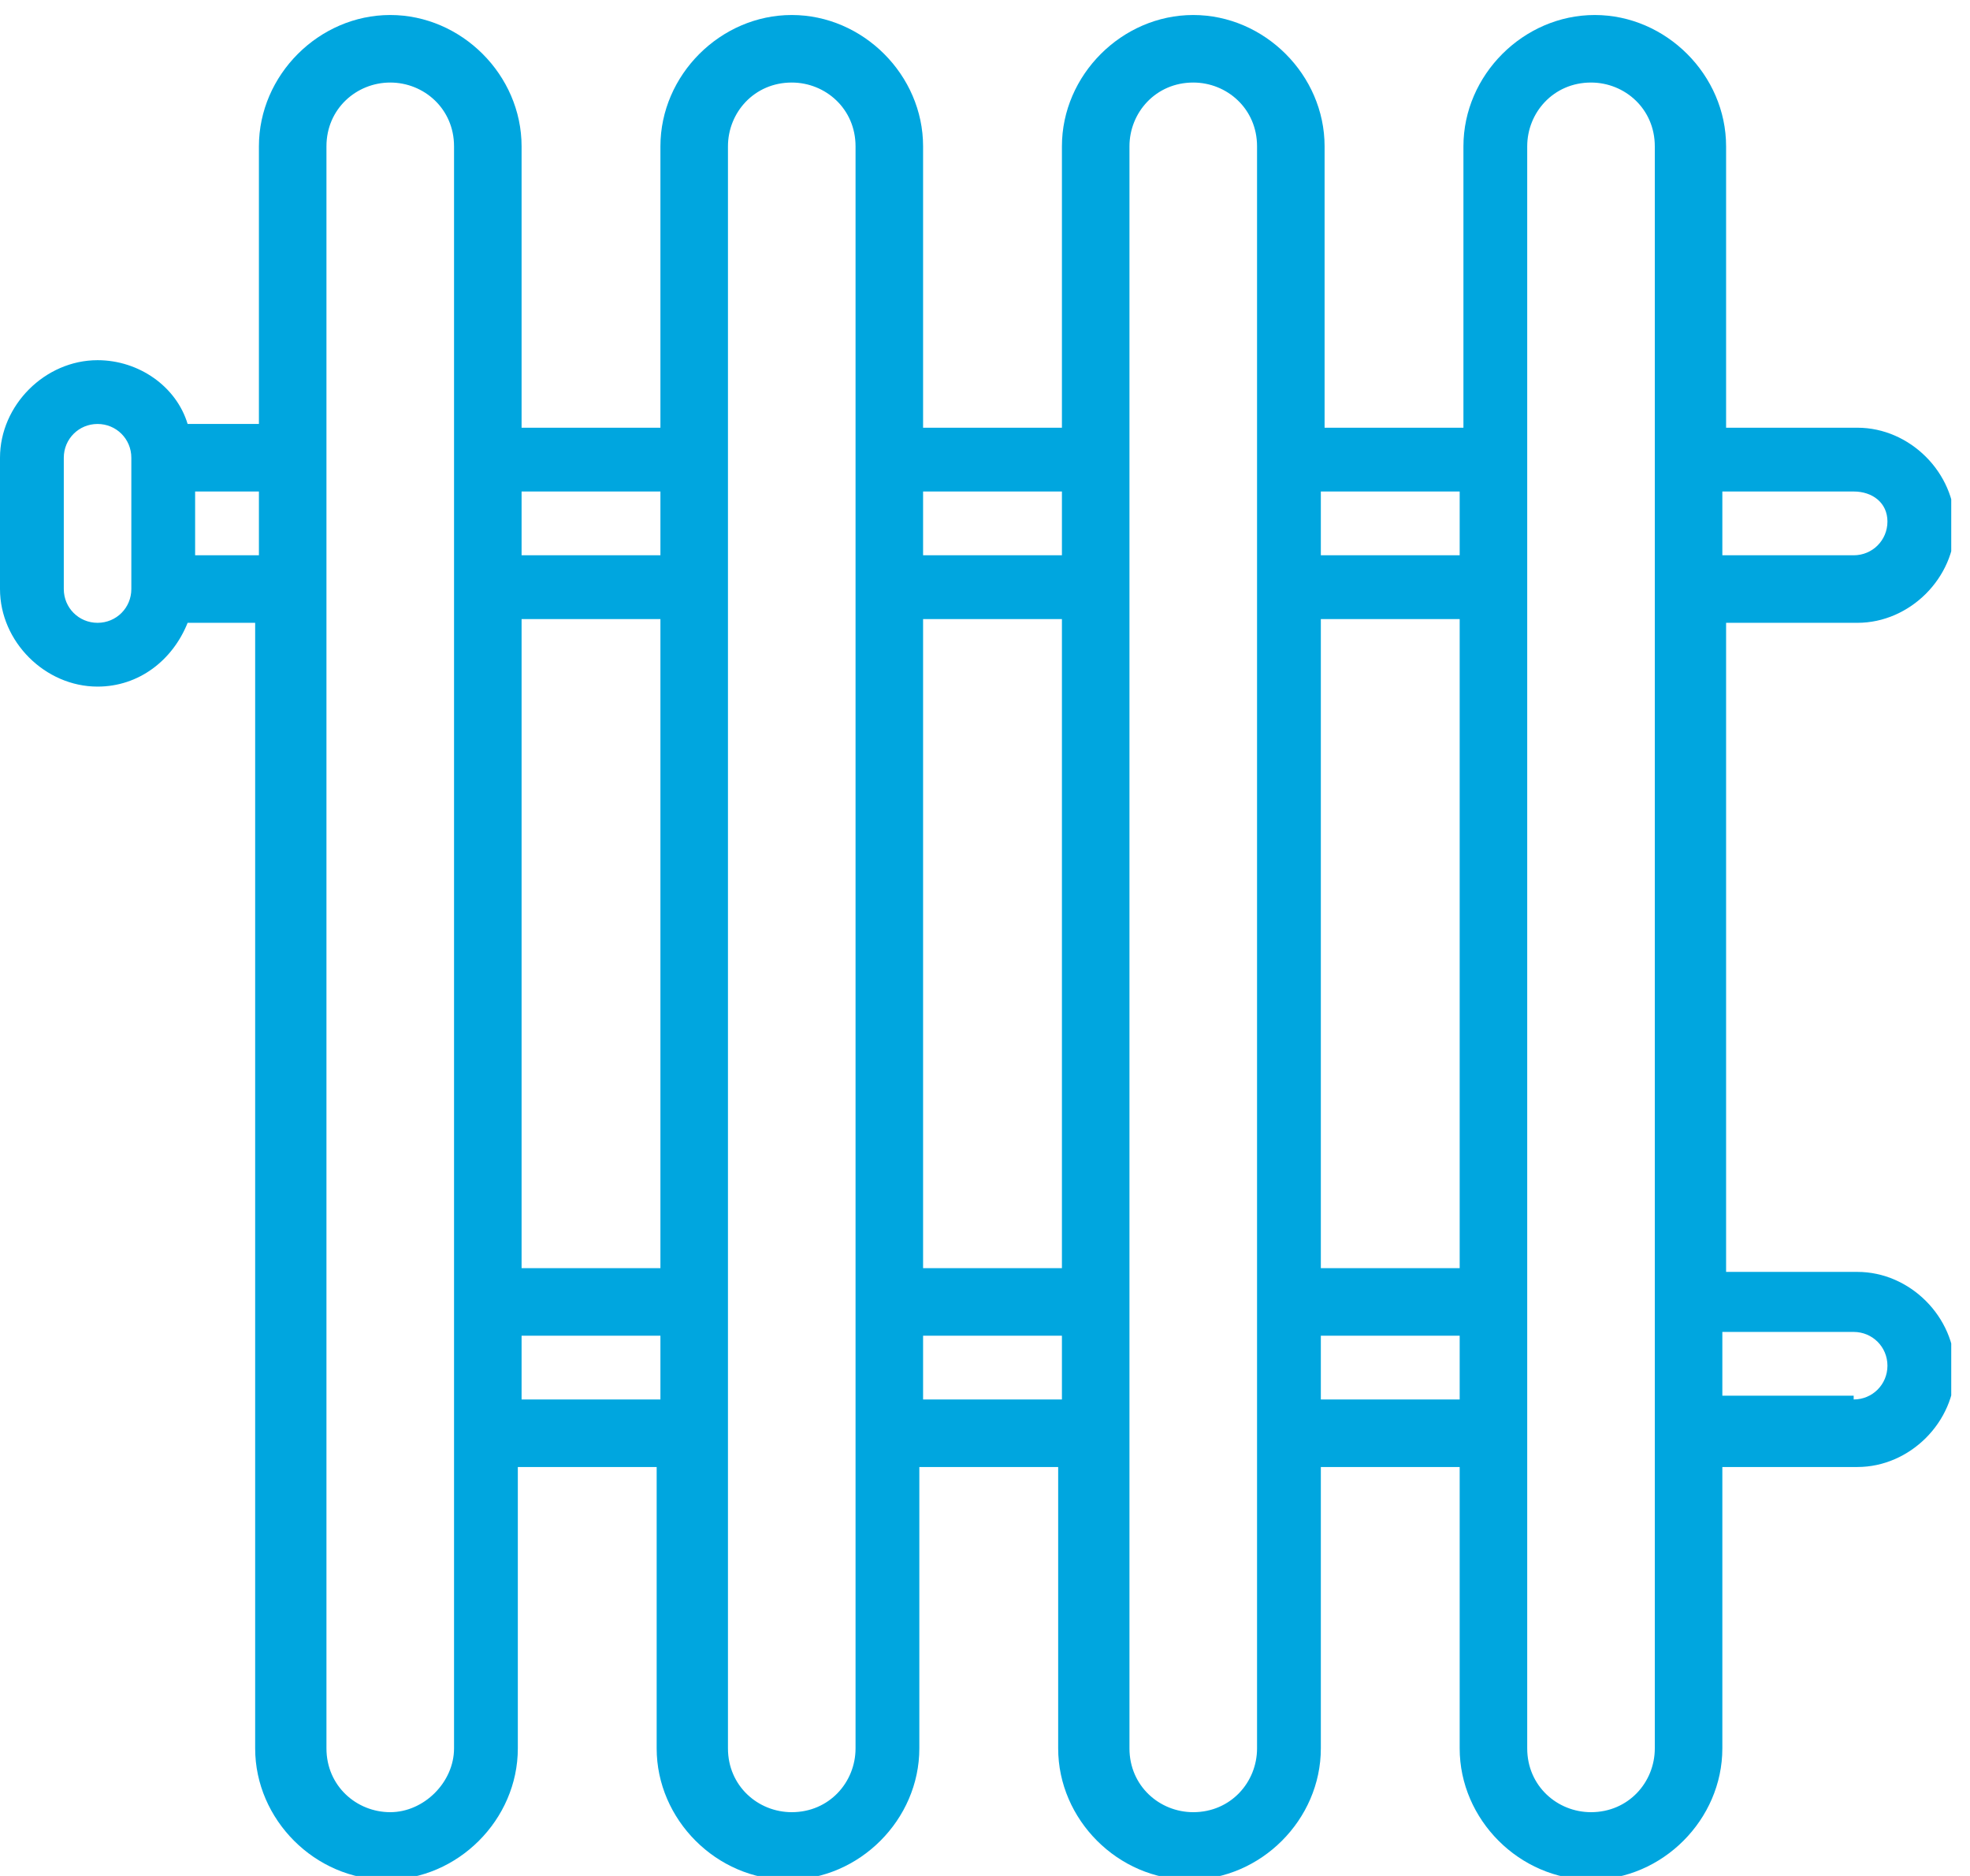 <svg width="21" height="20" viewBox="0 0 21 20" fill="none" xmlns="http://www.w3.org/2000/svg">
<g clip-path="url(#clip0)">
<path d="M15.84 15.64H18.36V18.64C18.36 19.4 17.72 20.04 16.96 20.04C16.2 20.04 15.56 19.4 15.56 18.64V15.64H14.08V18.64C14.08 19.4 13.44 20.04 12.68 20.04C11.92 20.04 11.28 19.4 11.28 18.64V15.64H9.8V18.64C9.8 19.4 9.16 20.04 8.4 20.04C7.64 20.04 7 19.4 7 18.64V15.64H5.52V18.64C5.52 19.4 4.88 20.04 4.12 20.04C3.36 20.04 2.72 19.4 2.72 18.64V6.64H2C1.84 7.04 1.48 7.32 1.04 7.32C0.48 7.32 0 6.84 0 6.28V4.88C0 4.32 0.48 3.84 1.04 3.84C1.48 3.84 1.88 4.12 2 4.52H2.76V1.56C2.76 0.8 3.4 0.16 4.16 0.16C4.92 0.16 5.56 0.8 5.56 1.56V4.56H7.04V1.56C7.04 0.8 7.68 0.16 8.44 0.16C9.2 0.16 9.84 0.8 9.84 1.56V4.56H11.32V1.56C11.32 0.8 11.96 0.16 12.72 0.16C13.48 0.16 14.12 0.8 14.12 1.56V4.56H15.6V1.56C15.6 0.8 16.24 0.16 17 0.16C17.76 0.16 18.4 0.8 18.4 1.56V4.56H15.88H18.64H19.8C20.36 4.56 20.84 5.04 20.84 5.6C20.84 6.16 20.36 6.64 19.8 6.64H18.4V13.56H19.8C20.36 13.56 20.84 14.04 20.84 14.6C20.84 15.16 20.36 15.64 19.8 15.64H18.64H15.84ZM1.4 4.88C1.4 4.68 1.24 4.52 1.04 4.52C0.84 4.52 0.68 4.68 0.68 4.88V6.28C0.68 6.48 0.84 6.64 1.04 6.64C1.24 6.64 1.4 6.48 1.4 6.28V4.88ZM2.76 5.24H2.08V5.92H2.76V5.24ZM4.84 1.56C4.84 1.16 4.52 0.88 4.16 0.88C3.8 0.88 3.48 1.16 3.48 1.56V18.64C3.48 19.04 3.8 19.32 4.16 19.32C4.52 19.32 4.84 19 4.84 18.64V1.56ZM7.04 5.24H5.56V5.92H7.04V5.24ZM7.04 6.6H5.56V13.52H7.04V6.6ZM7.04 14.24H5.56V14.92H7.04V14.24ZM9.12 1.56C9.12 1.16 8.8 0.88 8.44 0.88C8.04 0.88 7.76 1.2 7.76 1.56V18.64C7.76 19.04 8.08 19.32 8.44 19.32C8.84 19.32 9.12 19 9.12 18.64V1.56ZM11.32 5.24H9.84V5.92H11.32V5.24ZM11.32 6.6H9.84V13.52H11.32V6.6ZM11.32 14.24H9.84V14.92H11.32V14.24ZM13.4 1.56C13.4 1.16 13.08 0.88 12.72 0.88C12.32 0.88 12.04 1.2 12.04 1.56V18.64C12.04 19.04 12.36 19.32 12.72 19.32C13.12 19.32 13.4 19 13.4 18.64V1.56ZM15.56 5.24H14.08V5.92H15.56V5.24ZM15.56 6.6H14.08V13.52H15.56V6.6ZM15.56 14.24H14.08V14.92H15.56V14.24ZM17.64 1.56C17.64 1.16 17.32 0.88 16.96 0.88C16.56 0.88 16.28 1.2 16.28 1.56V18.64C16.28 19.04 16.6 19.32 16.96 19.32C17.36 19.32 17.64 19 17.64 18.64V1.56ZM15.96 14.24V14.92V14.24ZM19.76 14.92C19.96 14.92 20.12 14.76 20.12 14.56C20.12 14.36 19.96 14.2 19.76 14.2H18.36V14.88H19.76V14.92ZM19.76 5.24H18.36V5.92H19.76C19.96 5.92 20.12 5.76 20.12 5.56C20.12 5.36 19.96 5.24 19.76 5.24Z" fill="#00A6DF"/>
</g>
<defs>
<clipPath id="clip0">
<rect width="20.8" height="20" fill="white"/>
</clipPath>
</defs>
</svg>
